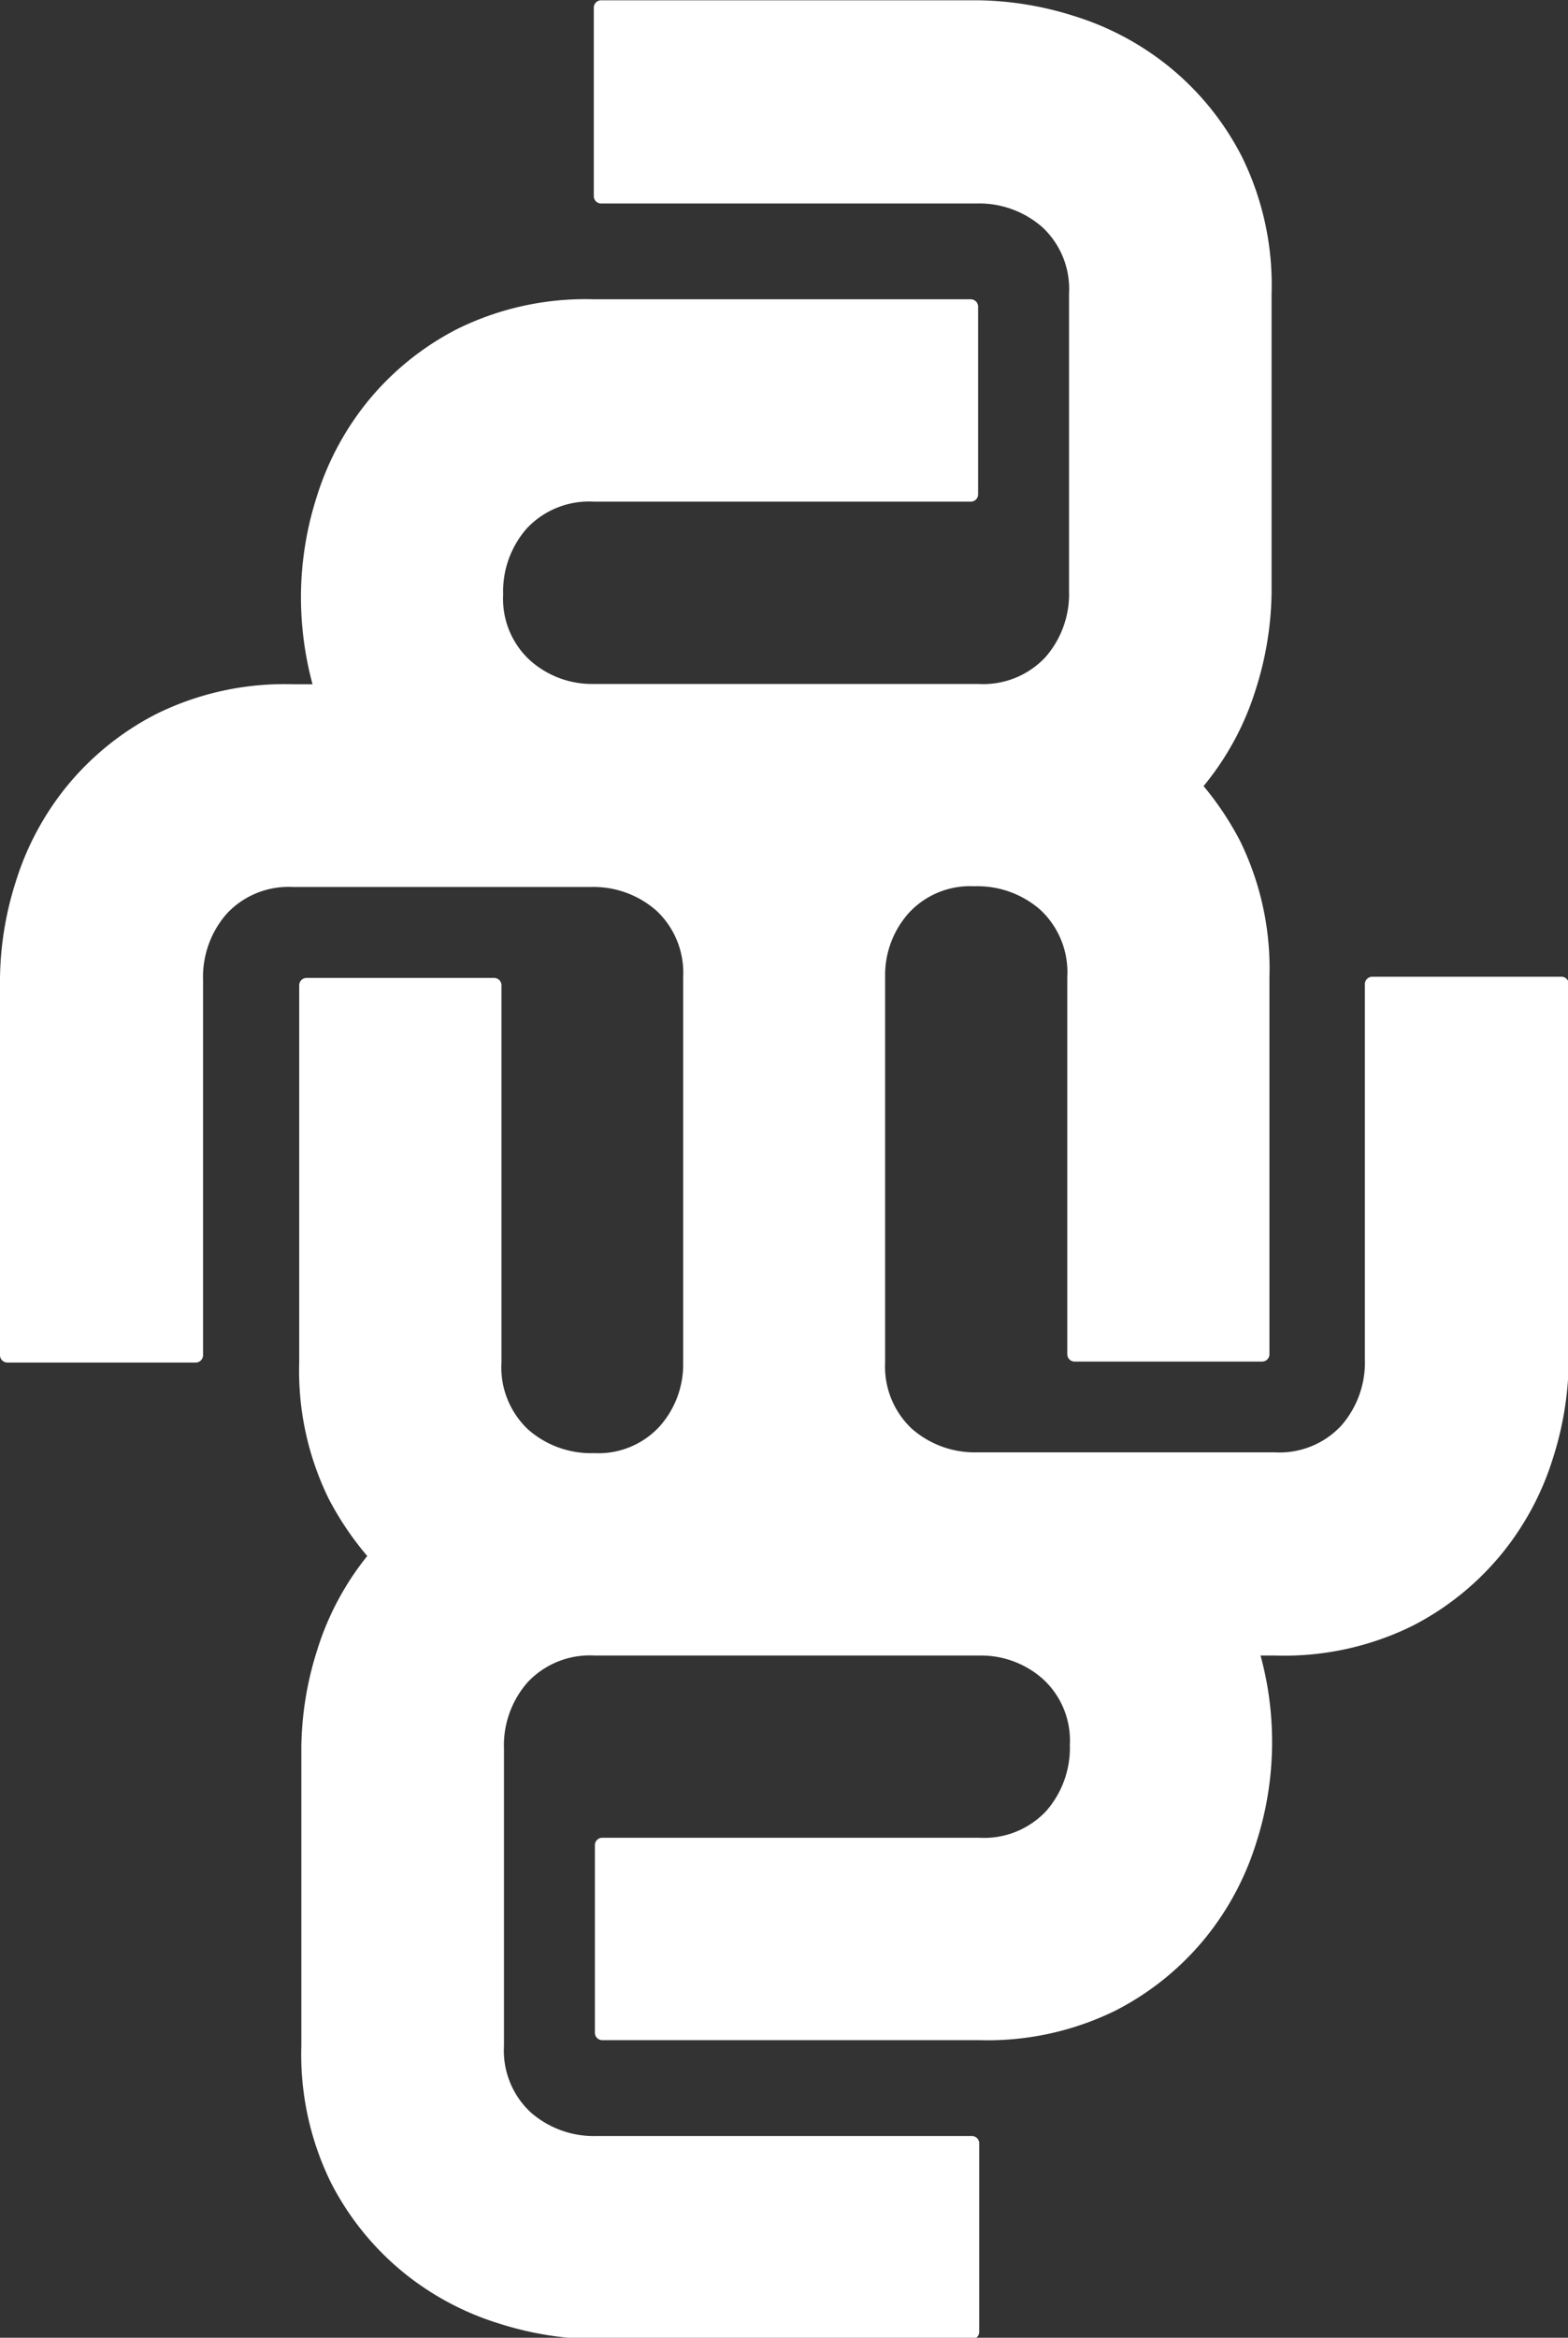 <svg xmlns="http://www.w3.org/2000/svg" width="21.297" height="31.729" viewBox="0 0 21.297 31.729">
  <rect x="0" y="0" width="21.297" height="31.729" fill="#333333" stroke="none"/>
  <path id="Logo_Enigma" data-name="Logo Enigma" d="M4283.373,321.463h-2.558a.1.1,0,0,0-.1.1v5.094a1.3,1.3,0,0,1-.322.9,1.145,1.145,0,0,1-.9.361h-4.049a1.294,1.294,0,0,1-.884-.322,1.157,1.157,0,0,1-.361-.9s0-.007,0-.01v-5.216s0-.008,0-.012a1.262,1.262,0,0,1,.322-.861,1.131,1.131,0,0,1,.89-.362,1.294,1.294,0,0,1,.9.323,1.158,1.158,0,0,1,.362.912v5.116a.1.1,0,0,0,.1.1h2.546a.1.1,0,0,0,.1-.1v-5.116a3.932,3.932,0,0,0-.4-1.852,4.155,4.155,0,0,0-.495-.743l.029-.035a3.863,3.863,0,0,0,.684-1.29,4.48,4.48,0,0,0,.211-1.3v-4.059a3.936,3.936,0,0,0-.4-1.852,3.8,3.8,0,0,0-1-1.234,3.864,3.864,0,0,0-1.29-.684,4.467,4.467,0,0,0-1.3-.211h-5.116a.1.1,0,0,0-.1.1v2.558a.1.1,0,0,0,.1.1h5.094a1.3,1.3,0,0,1,.9.323,1.145,1.145,0,0,1,.361.9v4.037a1.3,1.3,0,0,1-.323.9,1.158,1.158,0,0,1-.912.361h-5.216a1.264,1.264,0,0,1-.873-.323,1.131,1.131,0,0,1-.362-.89,1.294,1.294,0,0,1,.323-.9,1.158,1.158,0,0,1,.912-.361h5.116a.1.1,0,0,0,.1-.1v-2.547a.1.1,0,0,0-.1-.1h-5.116a3.937,3.937,0,0,0-1.852.4,3.812,3.812,0,0,0-1.234,1,3.88,3.88,0,0,0-.684,1.29,4.479,4.479,0,0,0-.211,1.3,4.544,4.544,0,0,0,.157,1.235h-.263a3.939,3.939,0,0,0-1.852.4,3.817,3.817,0,0,0-1.235,1,3.869,3.869,0,0,0-.684,1.29,4.461,4.461,0,0,0-.211,1.3v5.116a.1.1,0,0,0,.1.1h2.558a.1.1,0,0,0,.1-.1v-5.093a1.3,1.3,0,0,1,.323-.9,1.145,1.145,0,0,1,.9-.361h4.037a1.294,1.294,0,0,1,.9.323,1.154,1.154,0,0,1,.361.9v5.239a1.262,1.262,0,0,1-.322.861,1.127,1.127,0,0,1-.879.361h-.018a1.294,1.294,0,0,1-.888-.322,1.159,1.159,0,0,1-.361-.912v-5.116a.1.1,0,0,0-.1-.1h-2.547a.1.1,0,0,0-.1.1v5.116a3.943,3.943,0,0,0,.4,1.852,4.19,4.19,0,0,0,.524.778h0a3.863,3.863,0,0,0-.684,1.29,4.48,4.48,0,0,0-.211,1.3v4.059a3.942,3.942,0,0,0,.4,1.852,3.817,3.817,0,0,0,1,1.234,3.872,3.872,0,0,0,1.291.684,4.468,4.468,0,0,0,1.3.211h5.116a.1.1,0,0,0,.1-.1v-2.558a.1.1,0,0,0-.1-.1h-5.094a1.3,1.3,0,0,1-.9-.323,1.145,1.145,0,0,1-.361-.9v-4.037a1.294,1.294,0,0,1,.323-.9,1.158,1.158,0,0,1,.912-.361h5.223a1.263,1.263,0,0,1,.866.322,1.131,1.131,0,0,1,.362.89,1.3,1.3,0,0,1-.323.9,1.158,1.158,0,0,1-.912.361h-5.116a.1.1,0,0,0-.1.1v2.547a.1.1,0,0,0,.1.1h5.116a3.937,3.937,0,0,0,1.852-.4,3.817,3.817,0,0,0,1.234-1,3.879,3.879,0,0,0,.684-1.29,4.453,4.453,0,0,0,.055-2.53h.205a3.939,3.939,0,0,0,1.852-.4,3.809,3.809,0,0,0,1.234-1,3.862,3.862,0,0,0,.684-1.29,4.461,4.461,0,0,0,.211-1.3v-5.116A.1.1,0,0,0,4283.373,321.463Z" transform="translate(-4262.177 -308.206)" fill="#fff"/>
</svg>
